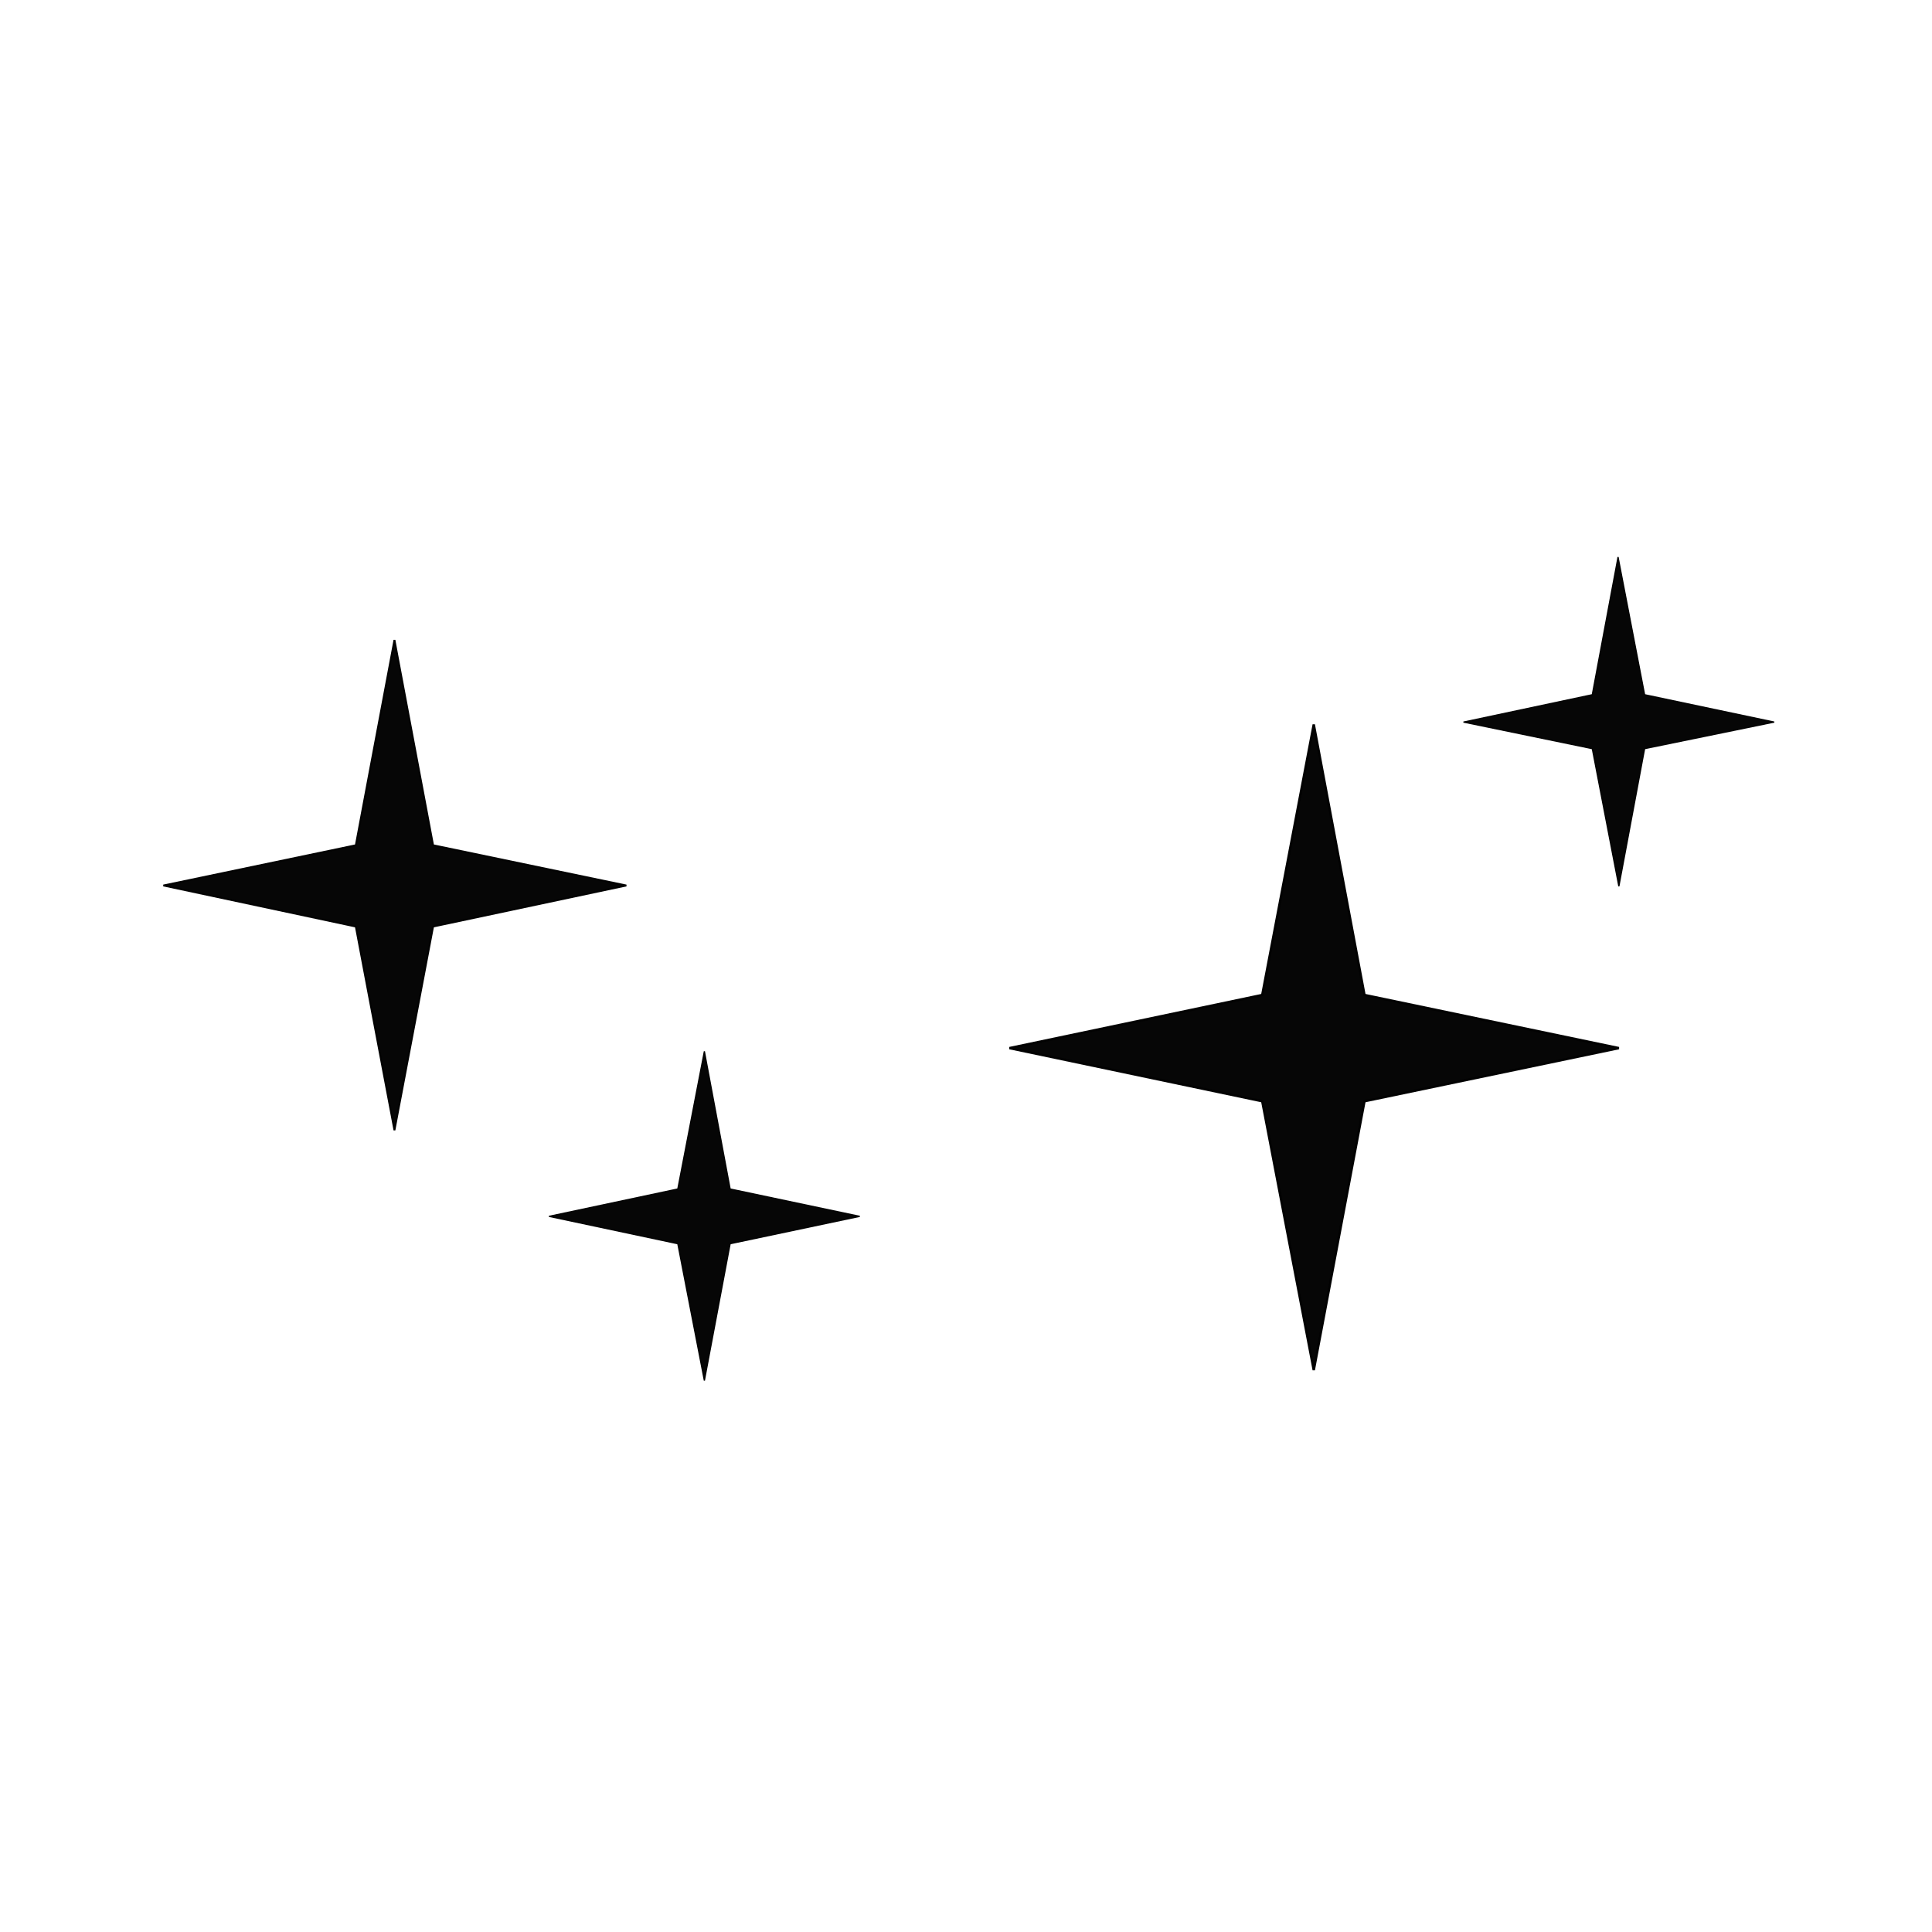 <?xml version="1.0" encoding="utf-8"?>
<svg
	version="1.1"
	xmlns="http://www.w3.org/2000/svg"
	xmlns:xlink="http://www.w3.org/1999/xlink"
	x="0%" y="0%"
	width="100%" height="100%"
	viewBox="0 0 24.0 24.0"
	enable-background="new 0 0 24.0 24.0"
	xml:space="preserve">
	<path
		fill="#000000"
		stroke="#020202"
		fill-opacity="0.976"
		stroke-opacity="1.000"
		fill-rule="nonzero"
		stroke-width="0.023"
		stroke-linejoin="miter"
		stroke-linecap="square"
		d="M2.03,11.00L4.42,11.51L4.90,14.04L5.38,11.51L7.78,11.00L5.38,10.50L4.90,7.95L4.42,10.50z"/>
	<path
		fill="#000000"
		stroke="#020202"
		fill-opacity="0.976"
		stroke-opacity="1.000"
		fill-rule="nonzero"
		stroke-width="0.015"
		stroke-linejoin="miter"
		stroke-linecap="square"
		d="M6.82,15.11L8.42,15.45L8.75,17.15L9.07,15.45L10.68,15.11L9.07,14.77L8.75,13.06L8.42,14.77z"/>
	<path
		fill="#000000"
		stroke="#020202"
		fill-opacity="0.976"
		stroke-opacity="1.000"
		fill-rule="nonzero"
		stroke-width="0.03"
		stroke-linejoin="miter"
		stroke-linecap="square"
		d="M12.54,13.02L15.68,13.68L16.32,17.02L16.95,13.68L20.11,13.02L16.95,12.36L16.32,9.00L15.68,12.36z"/>
	<path
		fill="#000000"
		stroke="#020202"
		fill-opacity="0.976"
		stroke-opacity="1.000"
		fill-rule="nonzero"
		stroke-width="0.015"
		stroke-linejoin="miter"
		stroke-linecap="square"
		d="M18.18,8.97L19.78,9.30L20.11,11.01L20.43,9.30L22.04,8.97L20.43,8.63L20.10,6.92L19.78,8.63z"/>
</svg>